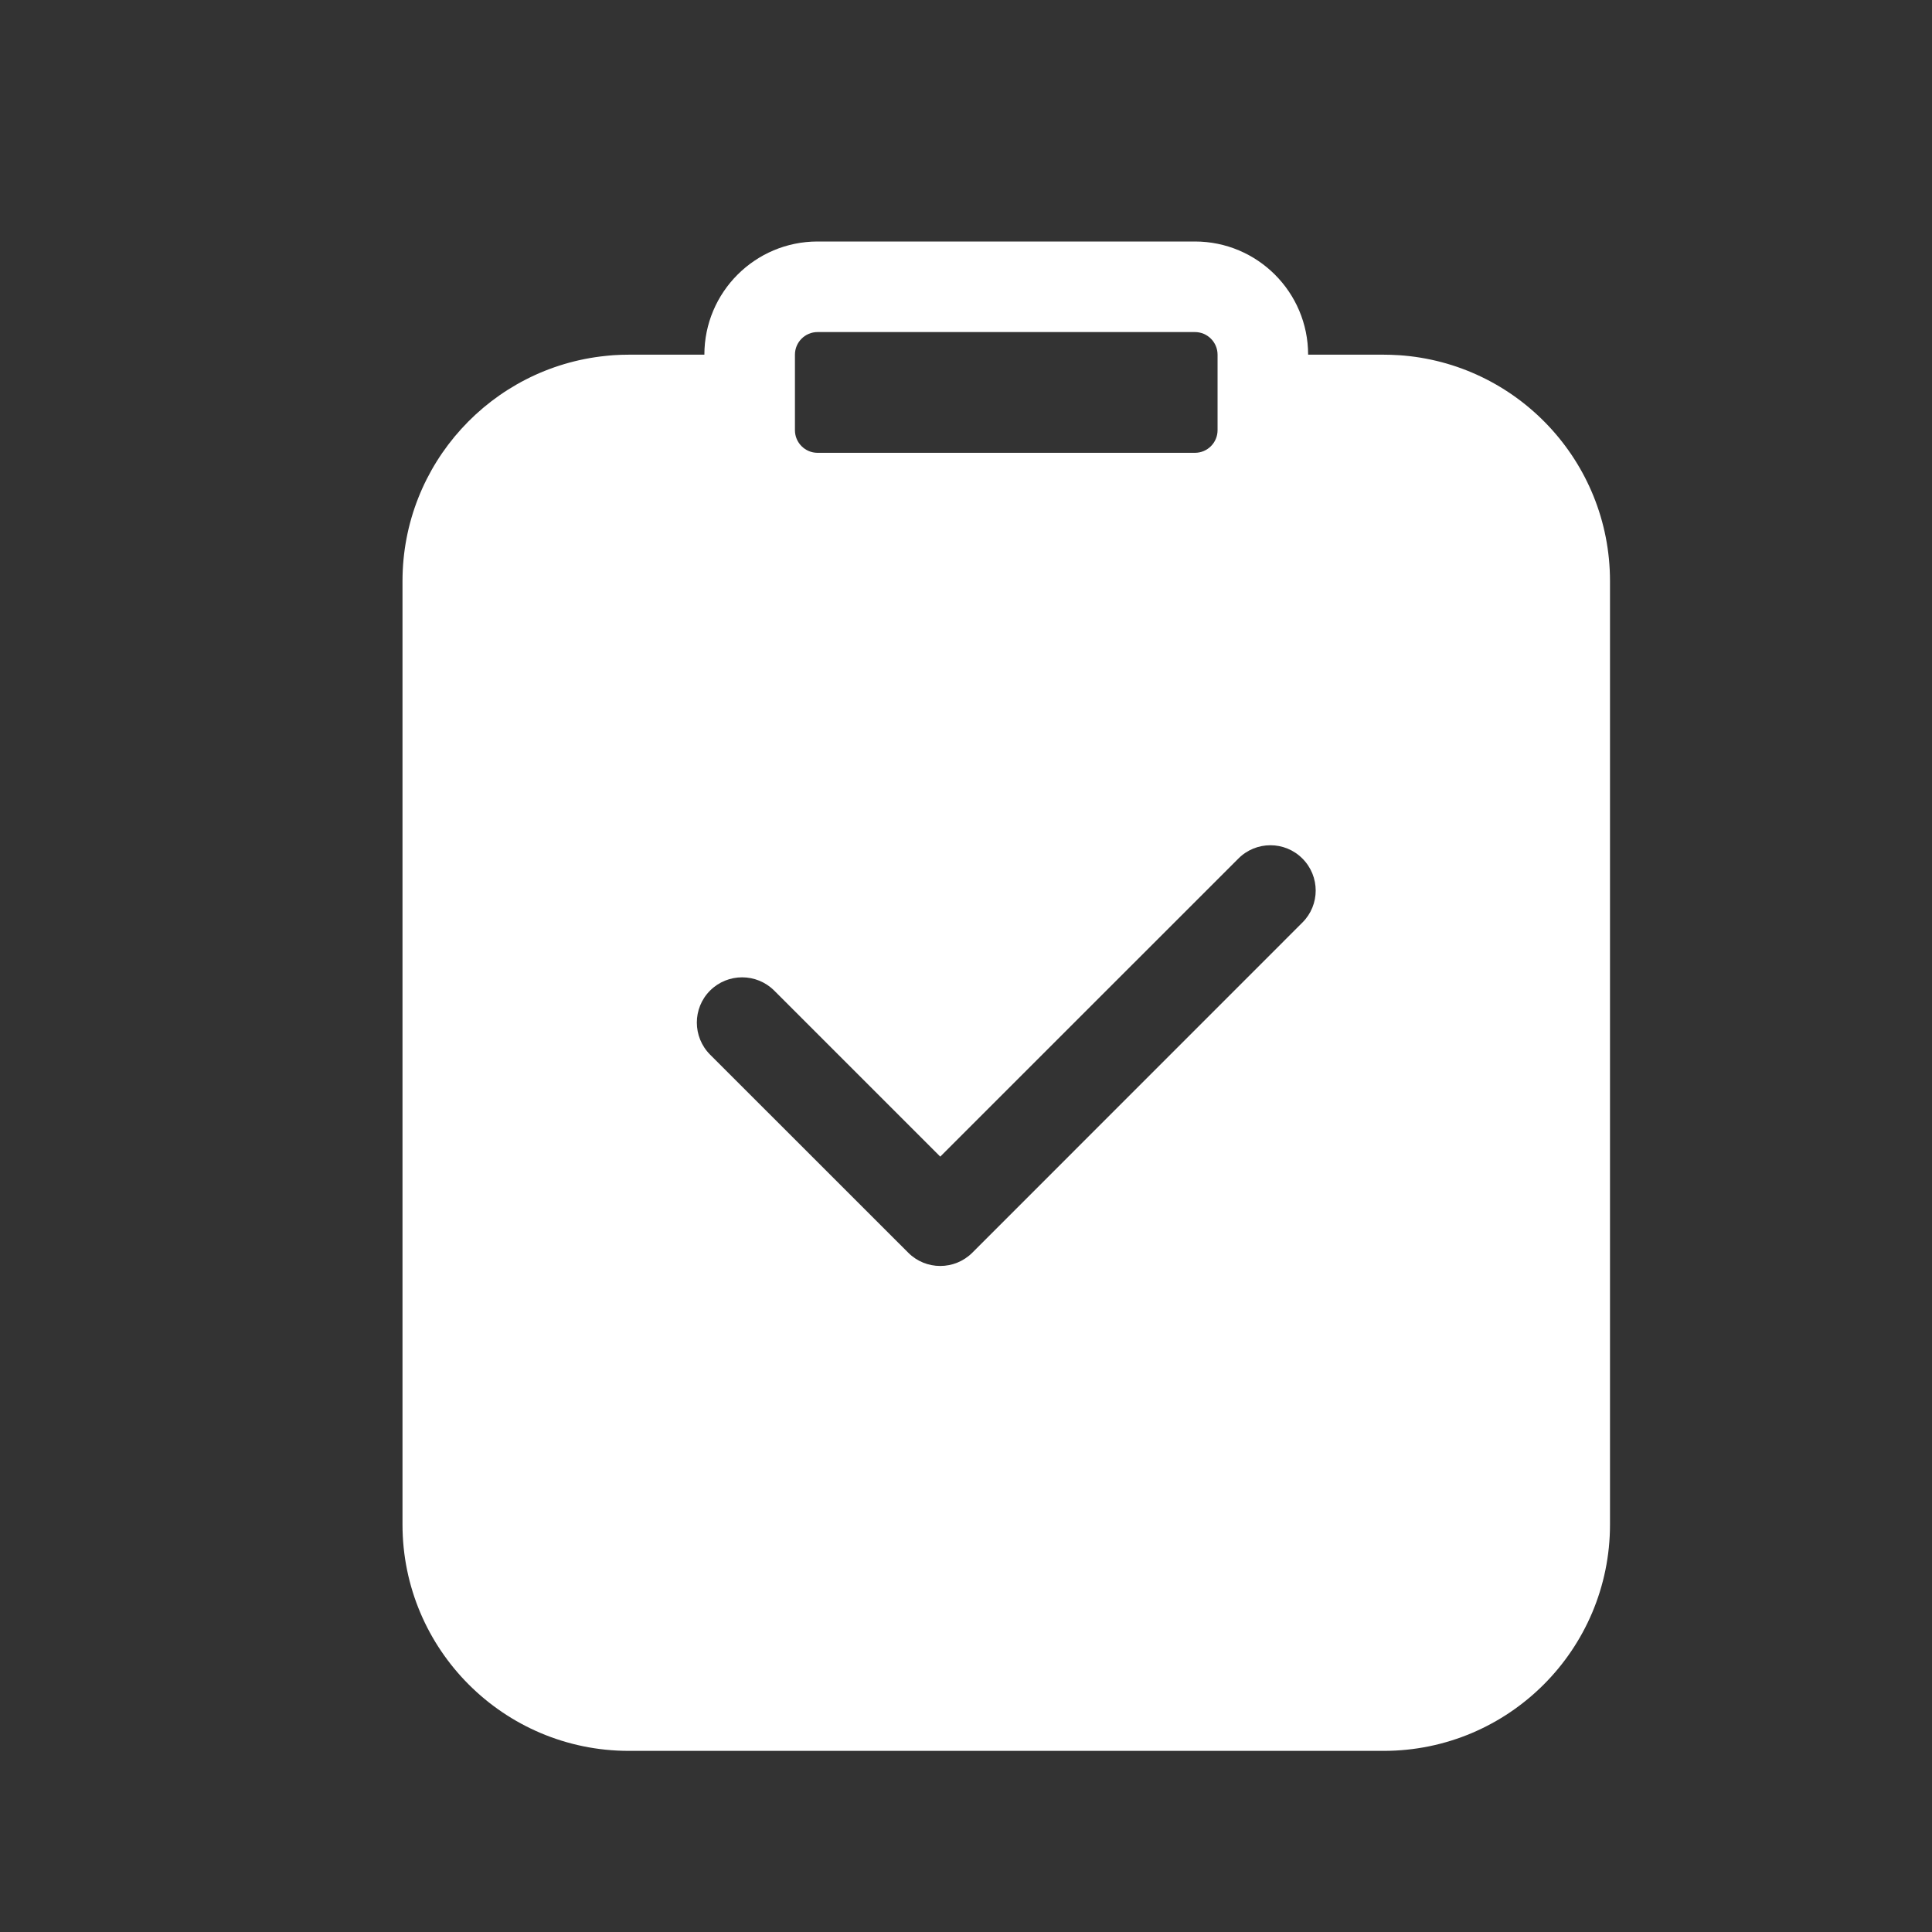 <svg width="24" height="24" viewBox="0 0 24 24" fill="none" xmlns="http://www.w3.org/2000/svg">
<rect x="0" y="0" width="24" height="24" fill="#333333" stroke="none"/>
<g id="Icons/File/Approval/">
<path id="Subtract" fill-rule="evenodd" clip-rule="evenodd" d="M10.156 3C9.38 3 8.75 3.63 8.75 4.406H7.812C7.749 4.406 7.687 4.408 7.625 4.412C7.591 4.415 7.558 4.417 7.525 4.421C6.107 4.565 5 5.763 5 7.219V18.938C5 20.491 6.259 21.75 7.812 21.75H17.188C18.741 21.75 20 20.491 20 18.938V7.219C20 5.728 18.841 4.509 17.375 4.412L17.368 4.412C17.308 4.408 17.248 4.406 17.188 4.406H16.25C16.25 3.63 15.62 3 14.844 3H10.156ZM14.844 4.125H10.156C10.001 4.125 9.875 4.251 9.875 4.406V5.344C9.875 5.499 10.001 5.625 10.156 5.625H14.844C14.999 5.625 15.125 5.499 15.125 5.344V4.406C15.125 4.251 14.999 4.125 14.844 4.125ZM16.179 10.665C16.399 10.885 16.399 11.241 16.179 11.46L12.078 15.562C11.858 15.781 11.502 15.781 11.283 15.562L8.821 13.101C8.602 12.881 8.601 12.525 8.821 12.305C9.041 12.086 9.397 12.086 9.617 12.305L11.68 14.368L15.384 10.665C15.603 10.445 15.96 10.445 16.179 10.665Z" fill="white"/>
</g>
</svg>
